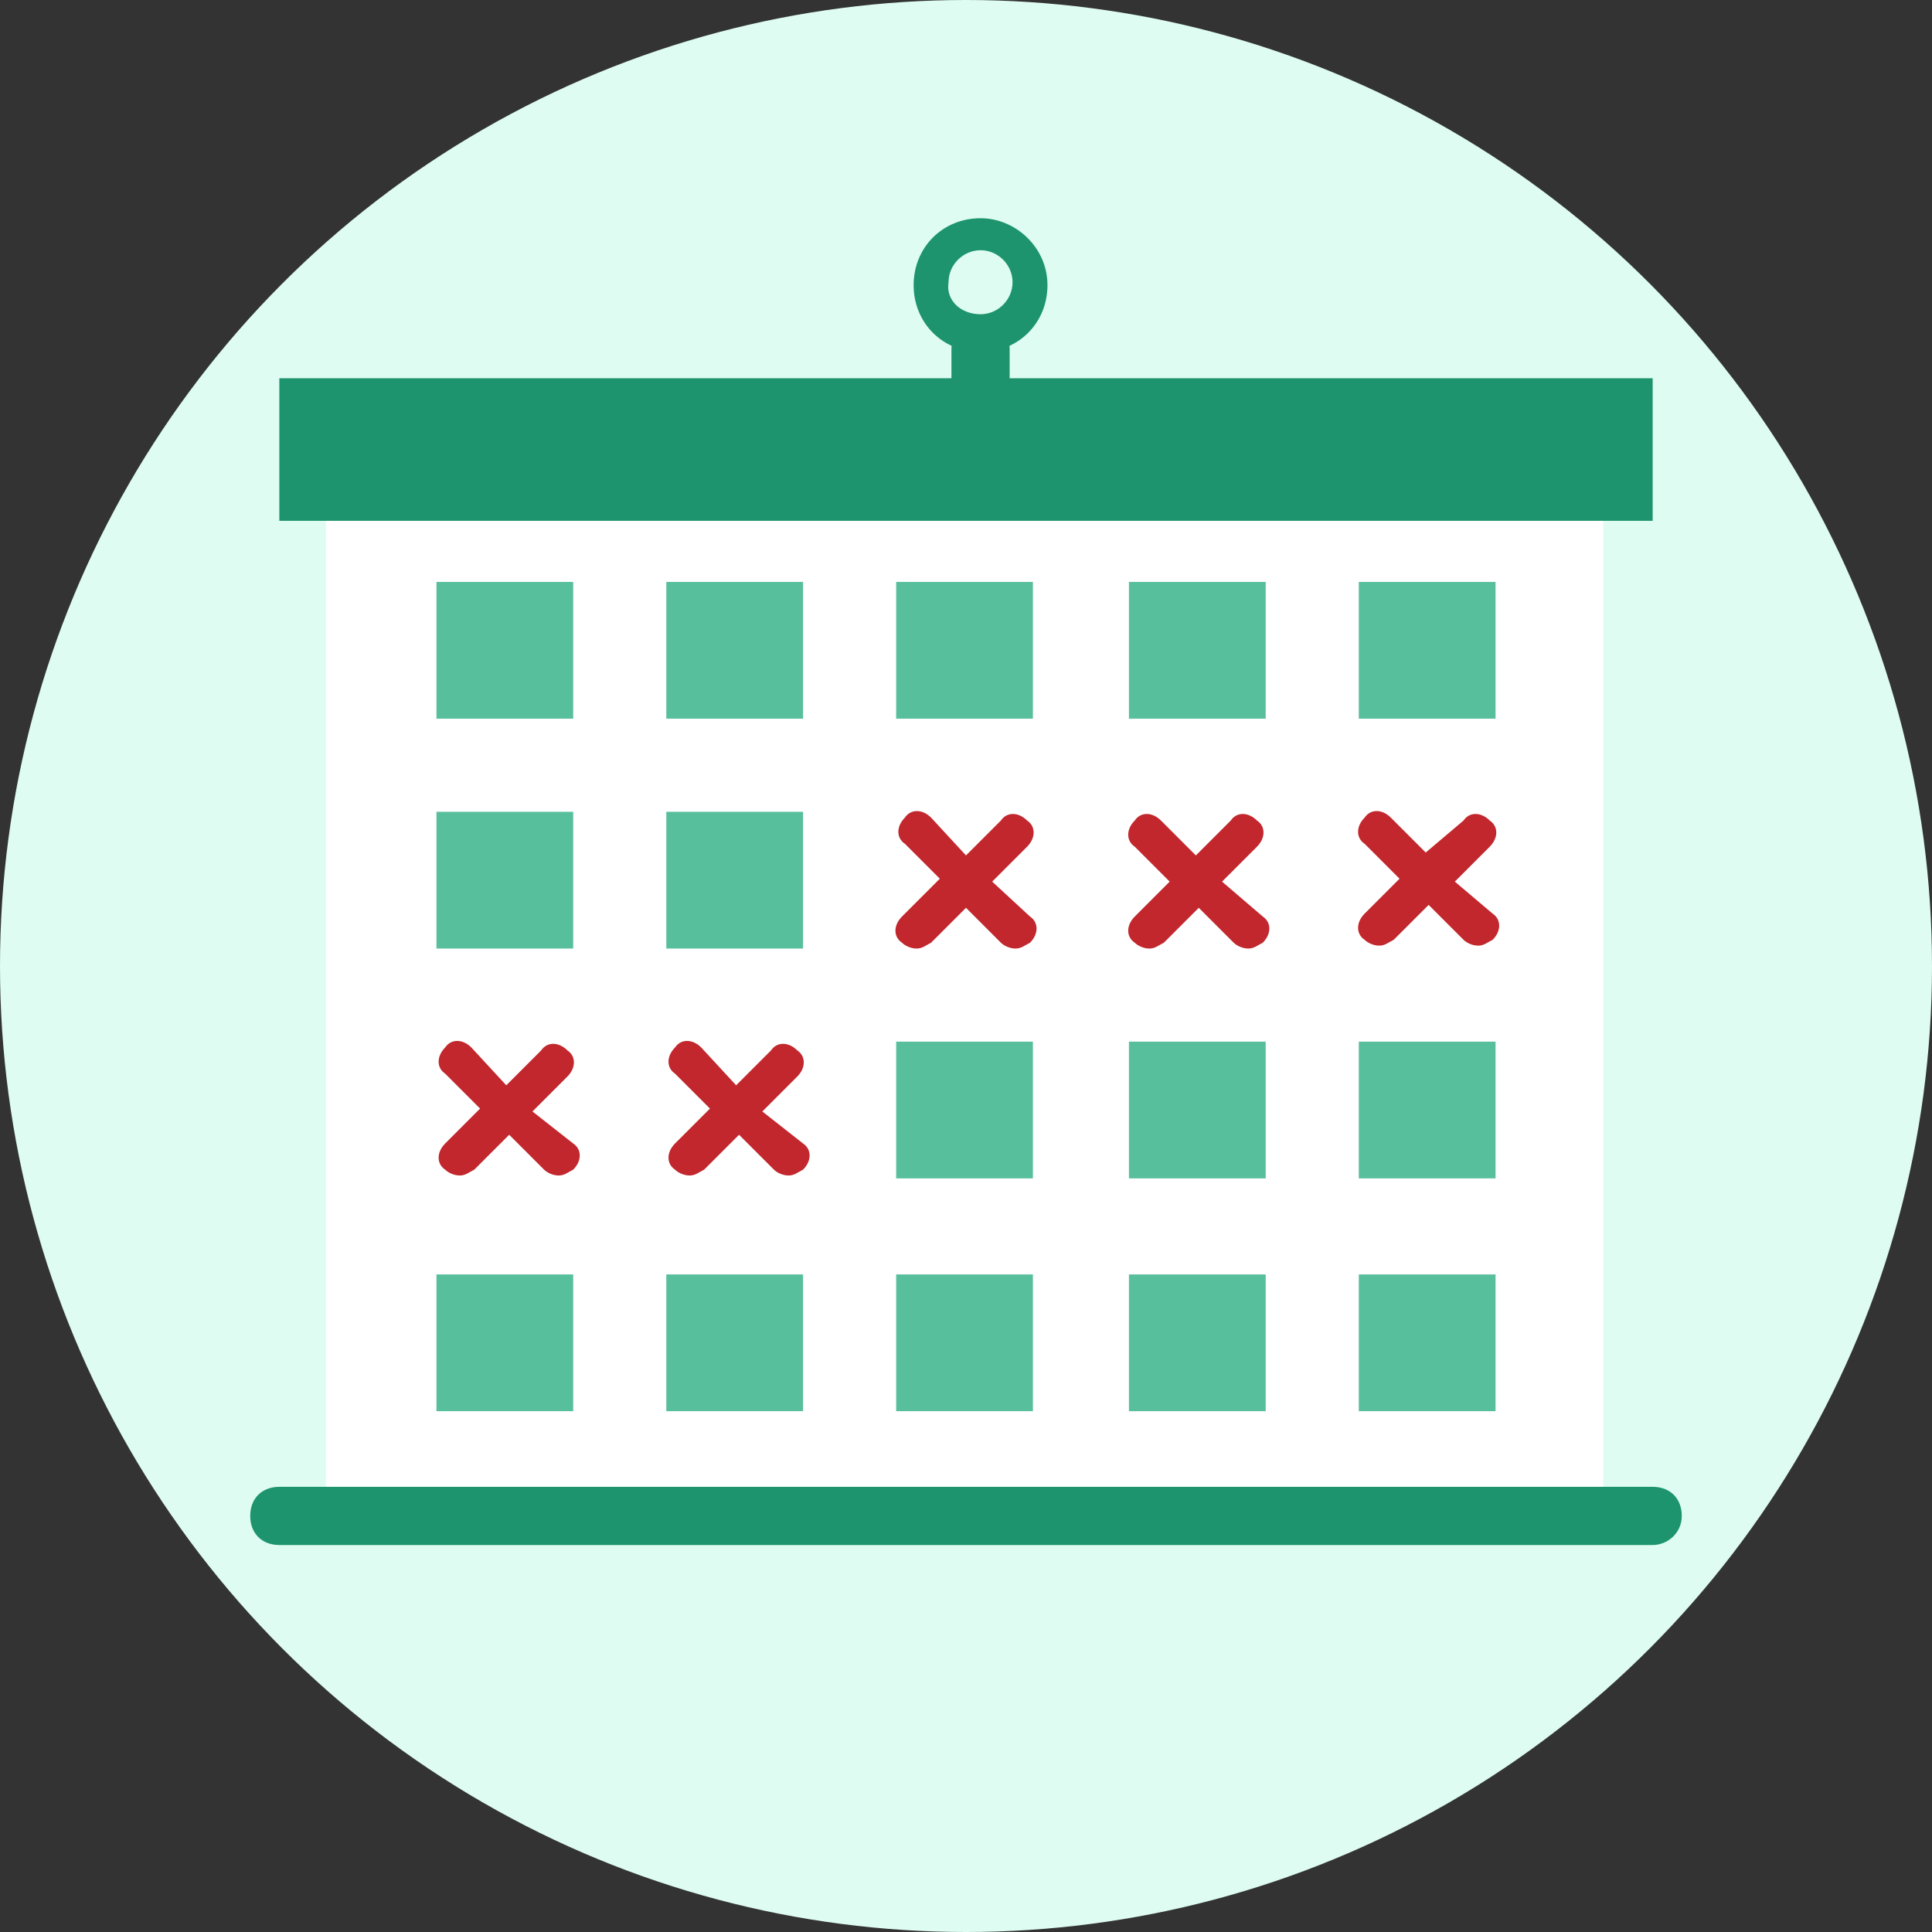<?xml version="1.0" encoding="utf-8"?>
<!-- Generator: Adobe Illustrator 22.1.0, SVG Export Plug-In . SVG Version: 6.00 Build 0)  -->
<svg version="1.1" id="Layer_1" xmlns="http://www.w3.org/2000/svg" xmlns:xlink="http://www.w3.org/1999/xlink" x="0px" y="0px"
	 viewBox="0 0 66.4 66.4" style="enable-background:new 0 0 66.4 66.4;" xml:space="preserve">
<rect x="0" y="0" width="66.4" height="66.4" fill="#333333" stroke="none"/>
<style type="text/css">
	.st0{fill:#DEFCF2;}
	.st1{fill:#FFFFFF;}
	.st2{fill:#58BF9D;}
	.st3{fill:#1D946D;}
	.st4{fill:#C1272D;}
</style>
<title>icon-bell</title>
<g>
	<circle class="st0" cx="33.2" cy="33.2" r="33.2"/>
	<g>
		<rect x="11.2" y="17.9" class="st1" width="43.9" height="34.2"/>
		<rect x="15" y="27.9" class="st2" width="4.7" height="4.7"/>
		<rect x="22.9" y="27.9" class="st2" width="4.7" height="4.7"/>
		<rect x="9.6" y="13" class="st3" width="47.2" height="4.9"/>
		<g>
			<path class="st3" d="M56.8,53.1H9.6c-0.6,0-1-0.4-1-1s0.4-1,1-1h47.2c0.6,0,1,0.4,1,1S57.3,53.1,56.8,53.1z"/>
		</g>
		<path class="st4" d="M34.1,30.3l1.2-1.2c0.3-0.3,0.3-0.7,0-0.9c-0.3-0.3-0.7-0.3-0.9,0l-1.2,1.2L32,28.1c-0.3-0.3-0.7-0.3-0.9,0
			c-0.3,0.3-0.3,0.7,0,0.9l1.2,1.2L31,31.5c-0.3,0.3-0.3,0.7,0,0.9c0.1,0.1,0.3,0.2,0.5,0.2s0.3-0.1,0.5-0.2l1.2-1.2l1.2,1.2
			c0.1,0.1,0.3,0.2,0.5,0.2c0.2,0,0.3-0.1,0.5-0.2c0.3-0.3,0.3-0.7,0-0.9L34.1,30.3z"/>
		<path class="st4" d="M42,30.3l1.2-1.2c0.3-0.3,0.3-0.7,0-0.9c-0.3-0.3-0.7-0.3-0.9,0l-1.2,1.2l-1.2-1.2c-0.3-0.3-0.7-0.3-0.9,0
			c-0.3,0.3-0.3,0.7,0,0.9l1.2,1.2L39,31.5c-0.3,0.3-0.3,0.7,0,0.9c0.1,0.1,0.3,0.2,0.5,0.2c0.2,0,0.3-0.1,0.5-0.2l1.2-1.2l1.2,1.2
			c0.1,0.1,0.3,0.2,0.5,0.2c0.2,0,0.3-0.1,0.5-0.2c0.3-0.3,0.3-0.7,0-0.9L42,30.3z"/>
		<path class="st4" d="M50,30.3l1.2-1.2c0.3-0.3,0.3-0.7,0-0.9c-0.3-0.3-0.7-0.3-0.9,0L49,29.3l-1.2-1.2c-0.3-0.3-0.7-0.3-0.9,0
			c-0.3,0.3-0.3,0.7,0,0.9l1.2,1.2l-1.2,1.2c-0.3,0.3-0.3,0.7,0,0.9c0.1,0.1,0.3,0.2,0.5,0.2c0.2,0,0.3-0.1,0.5-0.2l1.2-1.2l1.2,1.2
			c0.1,0.1,0.3,0.2,0.5,0.2c0.2,0,0.3-0.1,0.5-0.2c0.3-0.3,0.3-0.7,0-0.9L50,30.3z"/>
		<path class="st4" d="M18.3,38.2l1.2-1.2c0.3-0.3,0.3-0.7,0-0.9c-0.3-0.3-0.7-0.3-0.9,0l-1.2,1.2L16.2,36c-0.3-0.3-0.7-0.3-0.9,0
			c-0.3,0.3-0.3,0.7,0,0.9l1.2,1.2l-1.2,1.2c-0.3,0.3-0.3,0.7,0,0.9c0.1,0.1,0.3,0.2,0.5,0.2s0.3-0.1,0.5-0.2l1.2-1.2l1.2,1.2
			c0.1,0.1,0.3,0.2,0.5,0.2s0.3-0.1,0.5-0.2c0.3-0.3,0.3-0.7,0-0.9L18.3,38.2z"/>
		<rect x="15" y="20" class="st2" width="4.7" height="4.7"/>
		<rect x="22.9" y="20" class="st2" width="4.7" height="4.7"/>
		<rect x="30.8" y="20" class="st2" width="4.7" height="4.7"/>
		<rect x="38.8" y="20" class="st2" width="4.7" height="4.7"/>
		<rect x="46.7" y="20" class="st2" width="4.7" height="4.7"/>
		<rect x="15" y="43.8" class="st2" width="4.7" height="4.7"/>
		<rect x="22.9" y="43.8" class="st2" width="4.7" height="4.7"/>
		<rect x="30.8" y="43.8" class="st2" width="4.7" height="4.7"/>
		<rect x="38.8" y="43.8" class="st2" width="4.7" height="4.7"/>
		<rect x="46.7" y="43.8" class="st2" width="4.7" height="4.7"/>
		<rect x="30.8" y="35.8" class="st2" width="4.7" height="4.7"/>
		<rect x="38.8" y="35.8" class="st2" width="4.7" height="4.7"/>
		<rect x="46.7" y="35.8" class="st2" width="4.7" height="4.7"/>
		<path class="st4" d="M26.2,38.2l1.2-1.2c0.3-0.3,0.3-0.7,0-0.9c-0.3-0.3-0.7-0.3-0.9,0l-1.2,1.2L24.1,36c-0.3-0.3-0.7-0.3-0.9,0
			c-0.3,0.3-0.3,0.7,0,0.9l1.2,1.2l-1.2,1.2c-0.3,0.3-0.3,0.7,0,0.9c0.1,0.1,0.3,0.2,0.5,0.2s0.3-0.1,0.5-0.2l1.2-1.2l1.2,1.2
			c0.1,0.1,0.3,0.2,0.5,0.2s0.3-0.1,0.5-0.2c0.3-0.3,0.3-0.7,0-0.9L26.2,38.2z"/>
	</g>
	<g>
		<path class="st3" d="M33.7,11c0.6,0,1,0.4,1,1v3c0,0.6-0.4,1-1,1s-1-0.4-1-1v-3C32.7,11.4,33.1,11,33.7,11z"/>
	</g>
	<g>
		<path class="st3" d="M33.7,7.5c1.2,0,2.3,1,2.3,2.3s-1,2.3-2.3,2.3s-2.3-1-2.3-2.3S32.4,7.5,33.7,7.5z M33.7,10.8
			c0.6,0,1.1-0.5,1.1-1.1c0-0.6-0.5-1.1-1.1-1.1s-1.1,0.5-1.1,1.1C32.5,10.3,33,10.8,33.7,10.8z"/>
	</g>
</g>
</svg>
